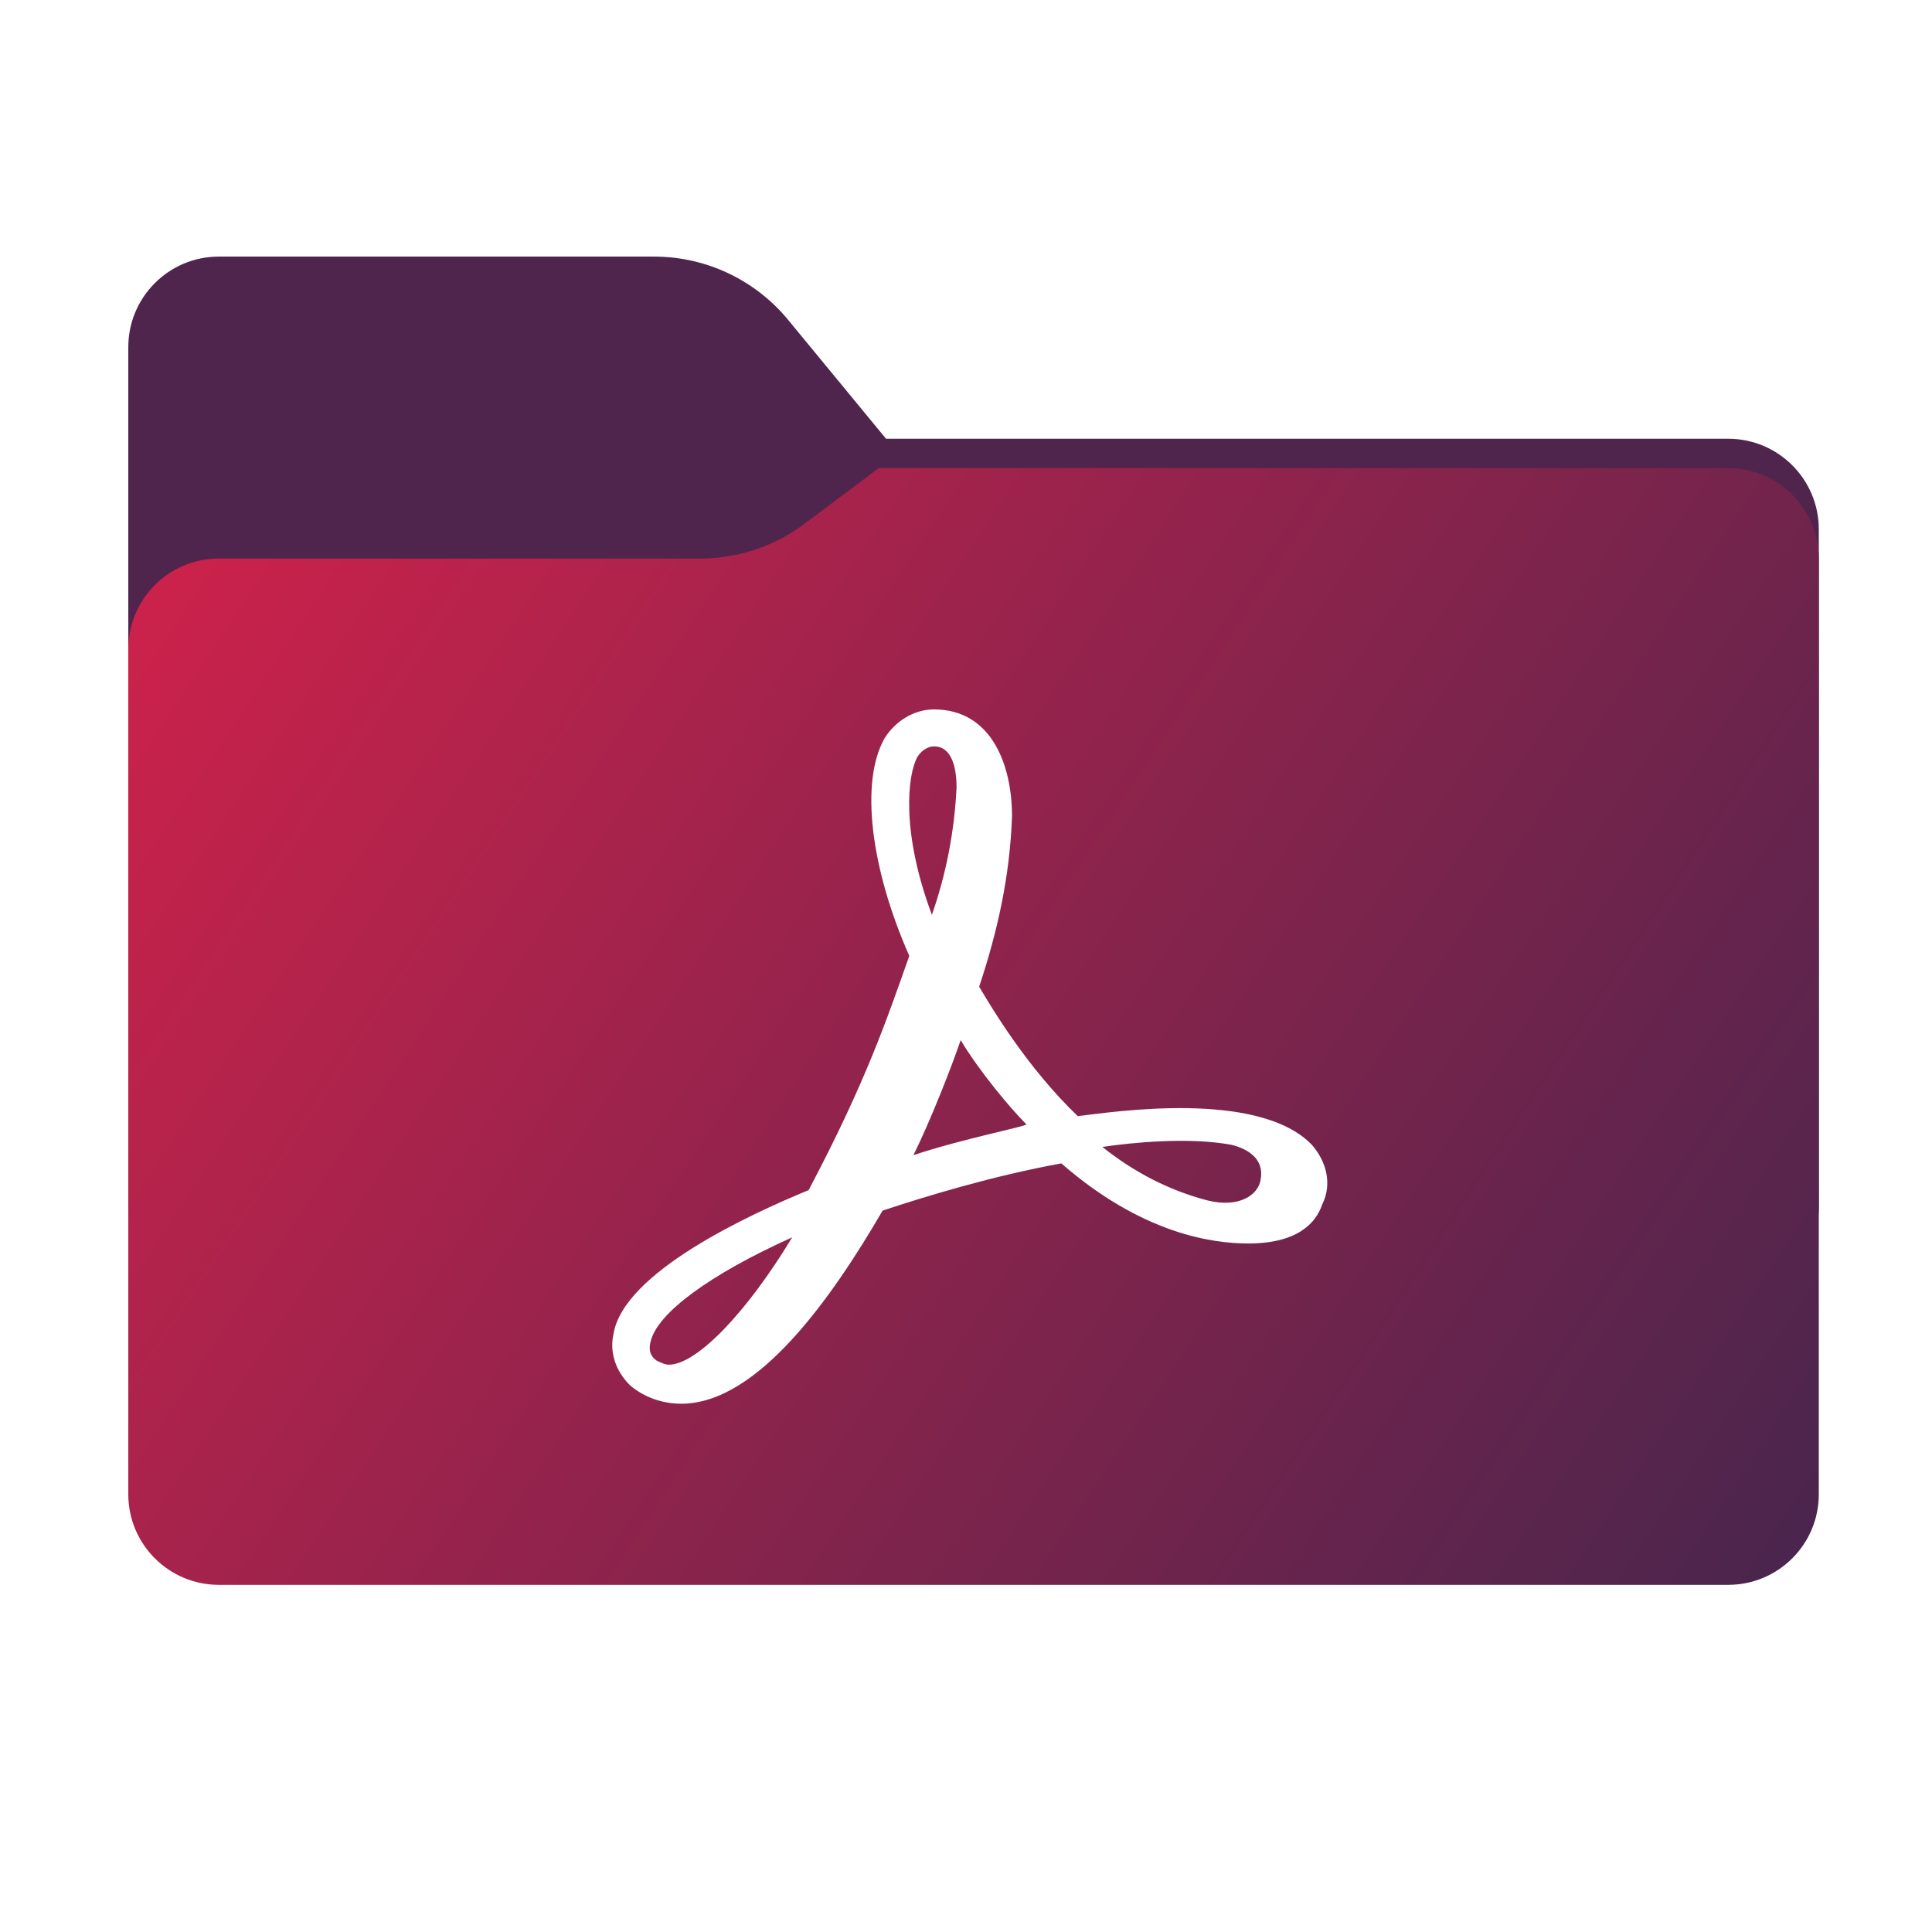 <svg width="256" height="256" viewBox="0 0 256 256" fill="none" xmlns="http://www.w3.org/2000/svg">
<path fill-rule="evenodd" clip-rule="evenodd" d="M104.425 42.378C100.056 37.073 93.544 34 86.671 34H29C22.373 34 17 39.373 17 46V58.137V68.2V160C17 166.627 22.373 172 29 172H229C235.627 172 241 166.627 241 160V70.137C241 63.51 235.627 58.137 229 58.137H117.404L104.425 42.378Z" fill="#50254D"/>
<mask id="mask0_540_15553" style="mask-type:alpha" maskUnits="userSpaceOnUse" x="17" y="34" width="224" height="138">
<path fill-rule="evenodd" clip-rule="evenodd" d="M104.425 42.378C100.056 37.073 93.544 34 86.671 34H29C22.373 34 17 39.373 17 46V58.137V68.2V160C17 166.627 22.373 172 29 172H229C235.627 172 241 166.627 241 160V70.137C241 63.51 235.627 58.137 229 58.137H117.404L104.425 42.378Z" fill="url(#paint0_linear_540_15553)"/>
</mask>
<g mask="url(#mask0_540_15553)">
<g style="mix-blend-mode:multiply" filter="url(#filter0_f_540_15553)">
<path fill-rule="evenodd" clip-rule="evenodd" d="M92.789 74C97.764 74 102.605 72.387 106.586 69.402L116.459 62H229C235.627 62 241 67.373 241 74V108V160C241 166.627 235.627 172 229 172H29C22.373 172 17 166.627 17 160L17 108V86C17 79.373 22.373 74 29 74H87H92.789Z" fill="black" fill-opacity="0.3"/>
</g>
</g>
<g filter="url(#filter1_ii_540_15553)">
<path fill-rule="evenodd" clip-rule="evenodd" d="M92.789 74C97.764 74 102.605 72.387 106.586 69.402L116.459 62H229C235.627 62 241 67.373 241 74V108V198C241 204.627 235.627 210 229 210H29C22.373 210 17 204.627 17 198L17 108V86C17 79.373 22.373 74 29 74H87H92.789Z" fill="url(#paint1_linear_540_15553)"/>
</g>
<path d="M173.837 151.704C166.76 144.355 147.434 147.349 142.807 147.893C136.002 141.361 131.375 133.467 129.742 130.746C132.192 123.396 133.825 116.047 134.097 108.154C134.097 101.349 131.375 94 123.754 94C121.032 94 118.582 95.633 117.221 97.811C113.955 103.527 115.316 114.959 120.487 126.663C117.493 135.101 114.772 143.266 107.15 157.692C99.257 160.959 82.653 168.58 81.292 176.746C80.748 179.195 81.564 181.645 83.47 183.55C85.375 185.183 87.825 186 90.275 186C100.345 186 110.144 172.118 116.949 160.414C122.665 158.509 131.647 155.787 140.629 154.154C151.245 163.408 160.499 164.769 165.399 164.769C171.931 164.769 174.381 162.047 175.198 159.598C176.558 156.876 175.742 153.882 173.837 151.704ZM167.032 156.331C166.76 158.237 164.31 160.142 159.955 159.053C154.783 157.692 150.156 155.243 146.073 151.976C149.612 151.432 157.505 150.615 163.221 151.704C165.399 152.249 167.576 153.609 167.032 156.331ZM121.576 100.26C122.121 99.444 122.937 98.899 123.754 98.899C126.203 98.899 126.748 101.893 126.748 104.343C126.476 110.059 125.387 115.775 123.482 121.219C119.399 110.331 120.215 102.71 121.576 100.26ZM121.032 153.065C123.209 148.71 126.203 141.089 127.292 137.822C129.742 141.905 133.825 146.805 136.002 148.982C136.002 149.254 127.564 150.888 121.032 153.065ZM104.973 163.953C98.712 174.296 92.18 180.828 88.641 180.828C88.097 180.828 87.553 180.556 87.008 180.284C86.192 179.74 85.919 178.923 86.192 177.834C87.008 174.024 94.085 168.852 104.973 163.953Z" fill="white"/>
<defs>
<filter id="filter0_f_540_15553" x="-20" y="25" width="298" height="184" filterUnits="userSpaceOnUse" color-interpolation-filters="sRGB">
<feFlood flood-opacity="0" result="BackgroundImageFix"/>
<feBlend mode="normal" in="SourceGraphic" in2="BackgroundImageFix" result="shape"/>
<feGaussianBlur stdDeviation="18.5" result="effect1_foregroundBlur_540_15553"/>
</filter>
<filter id="filter1_ii_540_15553" x="17" y="62" width="224" height="148" filterUnits="userSpaceOnUse" color-interpolation-filters="sRGB">
<feFlood flood-opacity="0" result="BackgroundImageFix"/>
<feBlend mode="normal" in="SourceGraphic" in2="BackgroundImageFix" result="shape"/>
<feColorMatrix in="SourceAlpha" type="matrix" values="0 0 0 0 0 0 0 0 0 0 0 0 0 0 0 0 0 0 127 0" result="hardAlpha"/>
<feOffset dy="4"/>
<feComposite in2="hardAlpha" operator="arithmetic" k2="-1" k3="1"/>
<feColorMatrix type="matrix" values="0 0 0 0 1 0 0 0 0 1 0 0 0 0 1 0 0 0 0.25 0"/>
<feBlend mode="normal" in2="shape" result="effect1_innerShadow_540_15553"/>
<feColorMatrix in="SourceAlpha" type="matrix" values="0 0 0 0 0 0 0 0 0 0 0 0 0 0 0 0 0 0 127 0" result="hardAlpha"/>
<feOffset dy="-4"/>
<feComposite in2="hardAlpha" operator="arithmetic" k2="-1" k3="1"/>
<feColorMatrix type="matrix" values="0 0 0 0 0 0 0 0 0 0 0 0 0 0 0 0 0 0 0.9 0"/>
<feBlend mode="soft-light" in2="effect1_innerShadow_540_15553" result="effect2_innerShadow_540_15553"/>
</filter>
<linearGradient id="paint0_linear_540_15553" x1="17" y1="34" x2="197.768" y2="215.142" gradientUnits="userSpaceOnUse">
<stop stop-color="#05815D"/>
<stop offset="1" stop-color="#0C575F"/>
</linearGradient>
<linearGradient id="paint1_linear_540_15553" x1="17" y1="62" x2="241" y2="210" gradientUnits="userSpaceOnUse">
<stop stop-color="#D1224B"/>
<stop offset="1" stop-color="#48254D"/>
</linearGradient>
</defs>
</svg>
